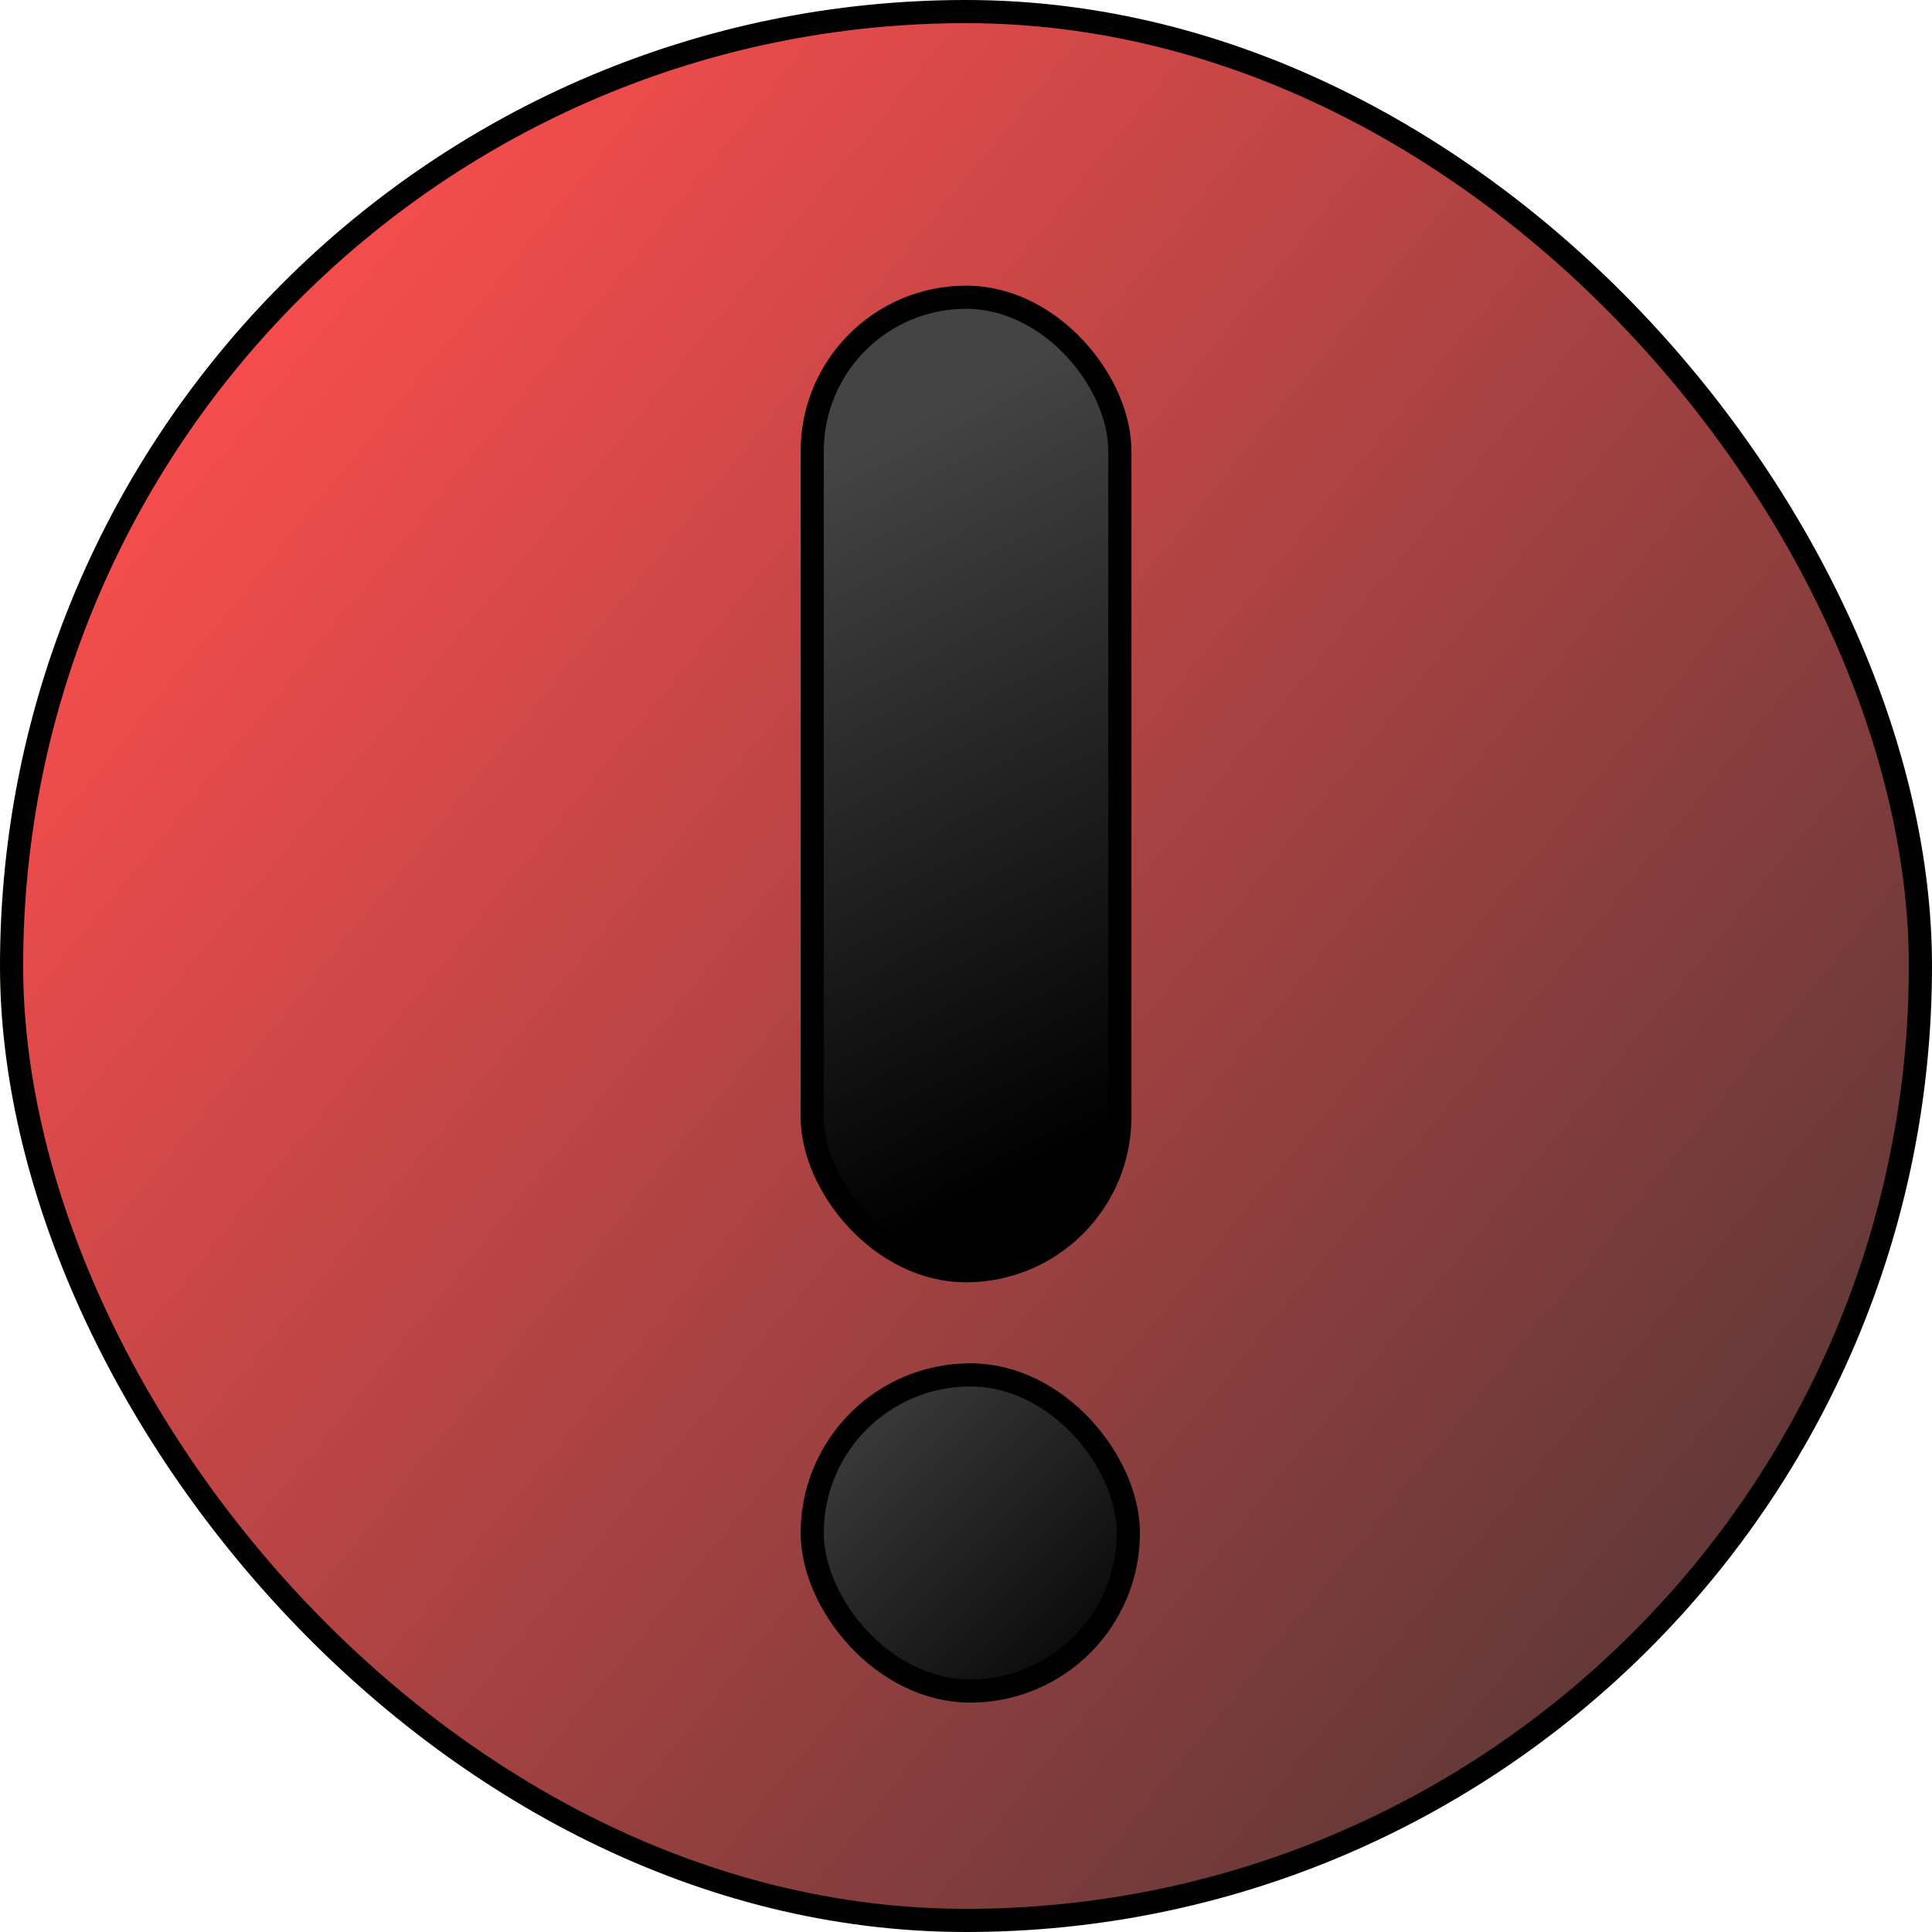 <?xml version="1.0" encoding="UTF-8" standalone="no"?>
<!-- Created with Inkscape (http://www.inkscape.org/) -->

<svg
   width="25.038mm"
   height="25.038mm"
   viewBox="0 0 25.038 25.038"
   version="1.1"
   id="svg5"
   xmlns:inkscape="http://www.inkscape.org/namespaces/inkscape"
   xmlns:sodipodi="http://sodipodi.sourceforge.net/DTD/sodipodi-0.dtd"
   xmlns:xlink="http://www.w3.org/1999/xlink"
   xmlns="http://www.w3.org/2000/svg"
   xmlns:svg="http://www.w3.org/2000/svg">
  <sodipodi:namedview
     id="namedview7"
     pagecolor="#ffffff"
     bordercolor="#999999"
     borderopacity="1"
     inkscape:showpageshadow="0"
     inkscape:pageopacity="0"
     inkscape:pagecheckerboard="0"
     inkscape:deskcolor="#d1d1d1"
     inkscape:document-units="mm"
     showgrid="false" />
  <defs
     id="defs2">
    <linearGradient
       inkscape:collect="always"
       id="linearGradient3960">
      <stop
         style="stop-color:#444444;stop-opacity:1;"
         offset="0"
         id="stop3956" />
      <stop
         style="stop-color:#000000;stop-opacity:1;"
         offset="1"
         id="stop3958" />
    </linearGradient>
    <linearGradient
       inkscape:collect="always"
       id="linearGradient3888">
      <stop
         style="stop-color:#444444;stop-opacity:1;"
         offset="0"
         id="stop3884" />
      <stop
         style="stop-color:#000000;stop-opacity:1;"
         offset="1"
         id="stop3886" />
    </linearGradient>
    <linearGradient
       inkscape:collect="always"
       id="linearGradient1081">
      <stop
         style="stop-color:#ff4e4e;stop-opacity:1;"
         offset="0"
         id="stop1077" />
      <stop
         style="stop-color:#4d3535;stop-opacity:1;"
         offset="1"
         id="stop1079" />
    </linearGradient>
    <linearGradient
       inkscape:collect="always"
       xlink:href="#linearGradient1081"
       id="linearGradient1085"
       x1="1.849"
       y1="275.687"
       x2="25.02"
       y2="294.574"
       gradientUnits="userSpaceOnUse"
       gradientTransform="matrix(1,0,0,1,-8.0246698e-7,1.827008e-5)" />
    <linearGradient
       inkscape:collect="always"
       xlink:href="#linearGradient3888"
       id="linearGradient3890"
       x1="10.508"
       y1="289.93"
       x2="14.605"
       y2="294.027"
       gradientUnits="userSpaceOnUse" />
    <linearGradient
       inkscape:collect="always"
       xlink:href="#linearGradient3960"
       id="linearGradient3962"
       x1="10.358"
       y1="278.312"
       x2="14.645"
       y2="286.632"
       gradientUnits="userSpaceOnUse" />
  </defs>
  <g
     inkscape:label="Warstwa 1"
     inkscape:groupmode="layer"
     id="layer1"
     transform="translate(0.018,-272.112)">
    <rect
       style="fill:url(#linearGradient1085);fill-opacity:1;stroke:#000000;stroke-width:0.3;stroke-dasharray:none;stroke-opacity:1"
       id="rect236"
       width="24.738"
       height="24.738"
       x="0.132"
       y="272.262"
       ry="12.369" />
    <rect
       style="fill:url(#linearGradient3890);fill-opacity:1;stroke:#000000;stroke-width:0.3;stroke-dasharray:none;stroke-opacity:1"
       id="rect3809"
       width="4.097"
       height="4.097"
       x="10.508"
       y="289.93"
       ry="2.049" />
    <rect
       style="fill:url(#linearGradient3962);fill-opacity:1;stroke:#000000;stroke-width:0.3;stroke-dasharray:none;stroke-opacity:1"
       id="rect3882"
       width="3.987"
       height="12.616"
       x="10.508"
       y="275.964"
       ry="1.994" />
  </g>
</svg>
